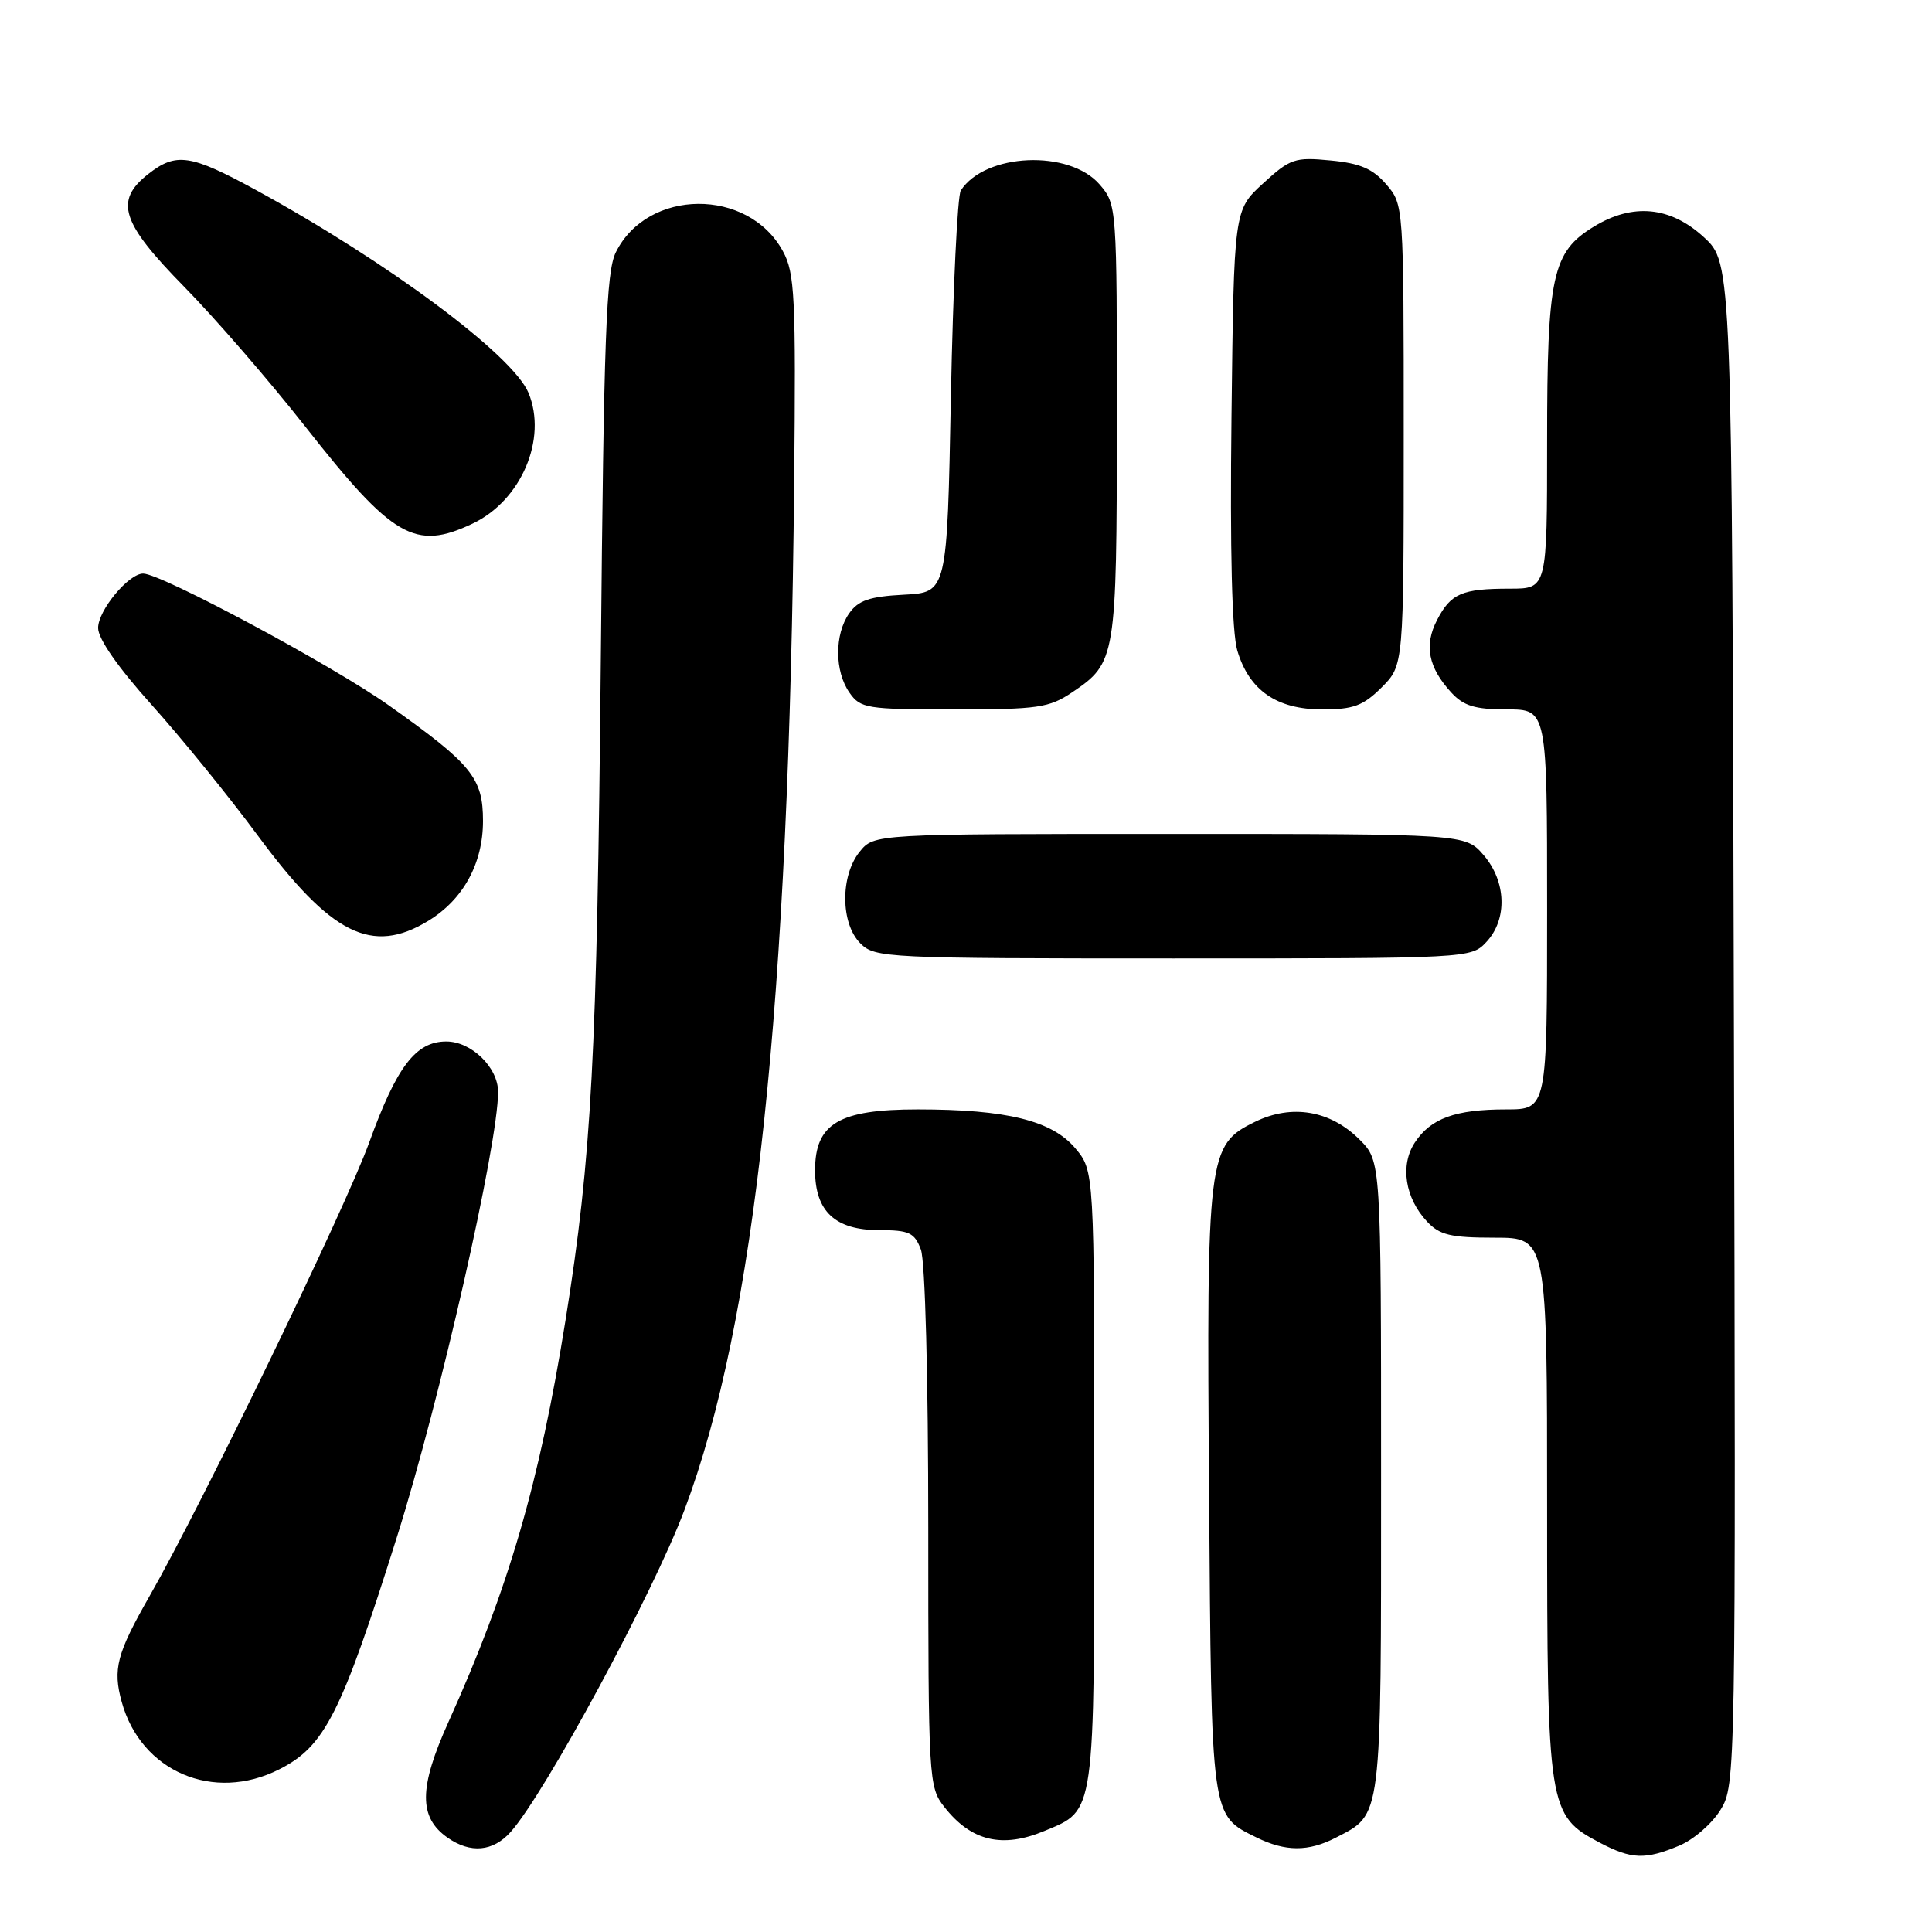 <?xml version="1.0" encoding="UTF-8" standalone="no"?>
<!DOCTYPE svg PUBLIC "-//W3C//DTD SVG 1.1//EN" "http://www.w3.org/Graphics/SVG/1.1/DTD/svg11.dtd" >
<svg xmlns="http://www.w3.org/2000/svg" xmlns:xlink="http://www.w3.org/1999/xlink" version="1.1" viewBox="0 0 256 256">
 <g >
 <path fill="currentColor"
d=" M 222.51 244.56 C 224.41 243.77 226.87 241.63 227.98 239.81 C 229.99 236.54 230.01 235.41 229.75 135.67 C 229.50 34.85 229.50 34.85 225.76 31.42 C 221.32 27.35 216.36 26.87 211.19 30.03 C 205.68 33.38 205.00 36.52 205.00 58.47 C 205.00 78.00 205.00 78.00 200.08 78.00 C 193.70 78.00 192.24 78.63 190.41 82.17 C 188.68 85.51 189.26 88.44 192.29 91.75 C 193.93 93.54 195.43 94.00 199.67 94.00 C 205.00 94.00 205.00 94.00 205.00 120.50 C 205.00 147.00 205.00 147.00 199.57 147.00 C 192.83 147.00 189.58 148.18 187.46 151.41 C 185.50 154.41 186.17 158.74 189.09 161.86 C 190.75 163.65 192.22 164.00 198.04 164.00 C 205.00 164.00 205.00 164.00 205.00 199.75 C 205.00 239.76 205.13 240.55 211.98 244.17 C 216.18 246.38 218.00 246.45 222.51 244.56 Z  M 67.66 242.75 C 72.22 237.64 86.53 211.15 90.68 200.11 C 100.09 175.12 104.55 133.38 105.23 64.00 C 105.47 39.28 105.32 36.17 103.73 33.27 C 99.13 24.85 85.80 24.95 81.60 33.43 C 80.32 36.02 80.01 44.55 79.61 87.50 C 79.12 139.81 78.40 153.34 74.94 174.90 C 71.49 196.44 67.39 210.53 59.42 228.18 C 55.49 236.89 55.46 240.81 59.30 243.50 C 62.34 245.63 65.33 245.36 67.66 242.75 Z  M 176.99 243.51 C 183.16 240.32 183.00 241.57 183.00 195.70 C 183.00 153.85 183.00 153.85 180.15 151.00 C 176.28 147.13 171.17 146.26 166.29 148.65 C 160.03 151.71 159.87 152.93 160.21 197.96 C 160.53 241.19 160.43 240.48 166.48 243.47 C 170.34 245.37 173.36 245.38 176.99 243.51 Z  M 138.40 242.61 C 145.17 239.78 145.00 240.98 145.00 195.85 C 145.00 155.15 145.00 155.15 142.48 152.15 C 139.39 148.48 133.38 147.00 121.59 147.00 C 111.16 147.00 108.00 148.88 108.00 155.07 C 108.00 160.52 110.66 163.00 116.52 163.00 C 120.46 163.00 121.18 163.33 122.02 165.57 C 122.59 167.05 123.00 182.56 123.00 202.43 C 123.00 235.95 123.05 236.79 125.14 239.45 C 128.69 243.97 132.80 244.95 138.40 242.61 Z  M 37.00 234.45 C 43.04 231.40 45.21 227.11 52.61 203.61 C 58.30 185.54 66.00 151.65 66.00 144.68 C 66.00 141.44 62.46 138.00 59.14 138.00 C 55.09 138.00 52.57 141.31 48.92 151.39 C 45.80 160.03 26.77 199.33 19.79 211.54 C 15.47 219.11 14.93 221.17 16.13 225.52 C 18.68 234.75 28.29 238.86 37.00 234.45 Z  M 196.96 124.81 C 199.76 121.81 199.60 116.81 196.59 113.31 C 194.17 110.50 194.17 110.50 155.00 110.50 C 115.82 110.50 115.82 110.50 113.91 112.86 C 111.33 116.05 111.37 122.37 114.00 125.00 C 115.93 126.93 117.33 127.00 155.46 127.00 C 194.77 127.00 194.93 126.99 196.96 124.81 Z  M 56.76 122.01 C 61.38 119.19 63.99 114.43 64.00 108.81 C 64.00 103.07 62.54 101.27 51.50 93.45 C 44.06 88.17 21.36 76.00 18.97 76.00 C 17.04 76.00 13.00 80.87 13.00 83.21 C 13.00 84.65 15.65 88.45 20.10 93.40 C 24.01 97.75 30.32 105.52 34.14 110.69 C 43.87 123.86 49.28 126.57 56.76 122.01 Z  M 142.09 91.72 C 147.87 87.82 147.97 87.22 147.99 55.81 C 148.00 27.36 147.98 27.09 145.72 24.46 C 141.70 19.78 130.54 20.26 127.31 25.24 C 126.87 25.93 126.28 38.20 126.00 52.50 C 125.50 78.50 125.50 78.50 119.77 78.80 C 115.23 79.04 113.73 79.55 112.52 81.27 C 110.56 84.07 110.58 88.95 112.56 91.78 C 114.02 93.87 114.84 94.00 126.41 94.00 C 137.55 94.00 139.02 93.79 142.09 91.72 Z  M 183.08 91.08 C 186.00 88.15 186.00 88.15 186.00 57.63 C 186.00 27.19 185.99 27.10 183.69 24.43 C 181.91 22.36 180.22 21.63 176.30 21.26 C 171.58 20.80 170.96 21.01 167.36 24.31 C 163.50 27.84 163.50 27.84 163.18 55.17 C 162.97 73.01 163.24 83.78 163.95 86.20 C 165.52 91.47 169.16 94.00 175.21 94.00 C 179.34 94.00 180.63 93.52 183.08 91.08 Z  M 62.62 69.38 C 69.07 66.32 72.55 58.16 70.03 52.06 C 67.94 47.04 51.43 34.75 33.88 25.16 C 25.22 20.44 23.34 20.16 19.63 23.07 C 15.13 26.61 16.05 29.49 24.39 37.98 C 28.46 42.12 35.68 50.45 40.43 56.50 C 52.05 71.29 54.99 73.00 62.62 69.38 Z "/>
</g>
</svg>